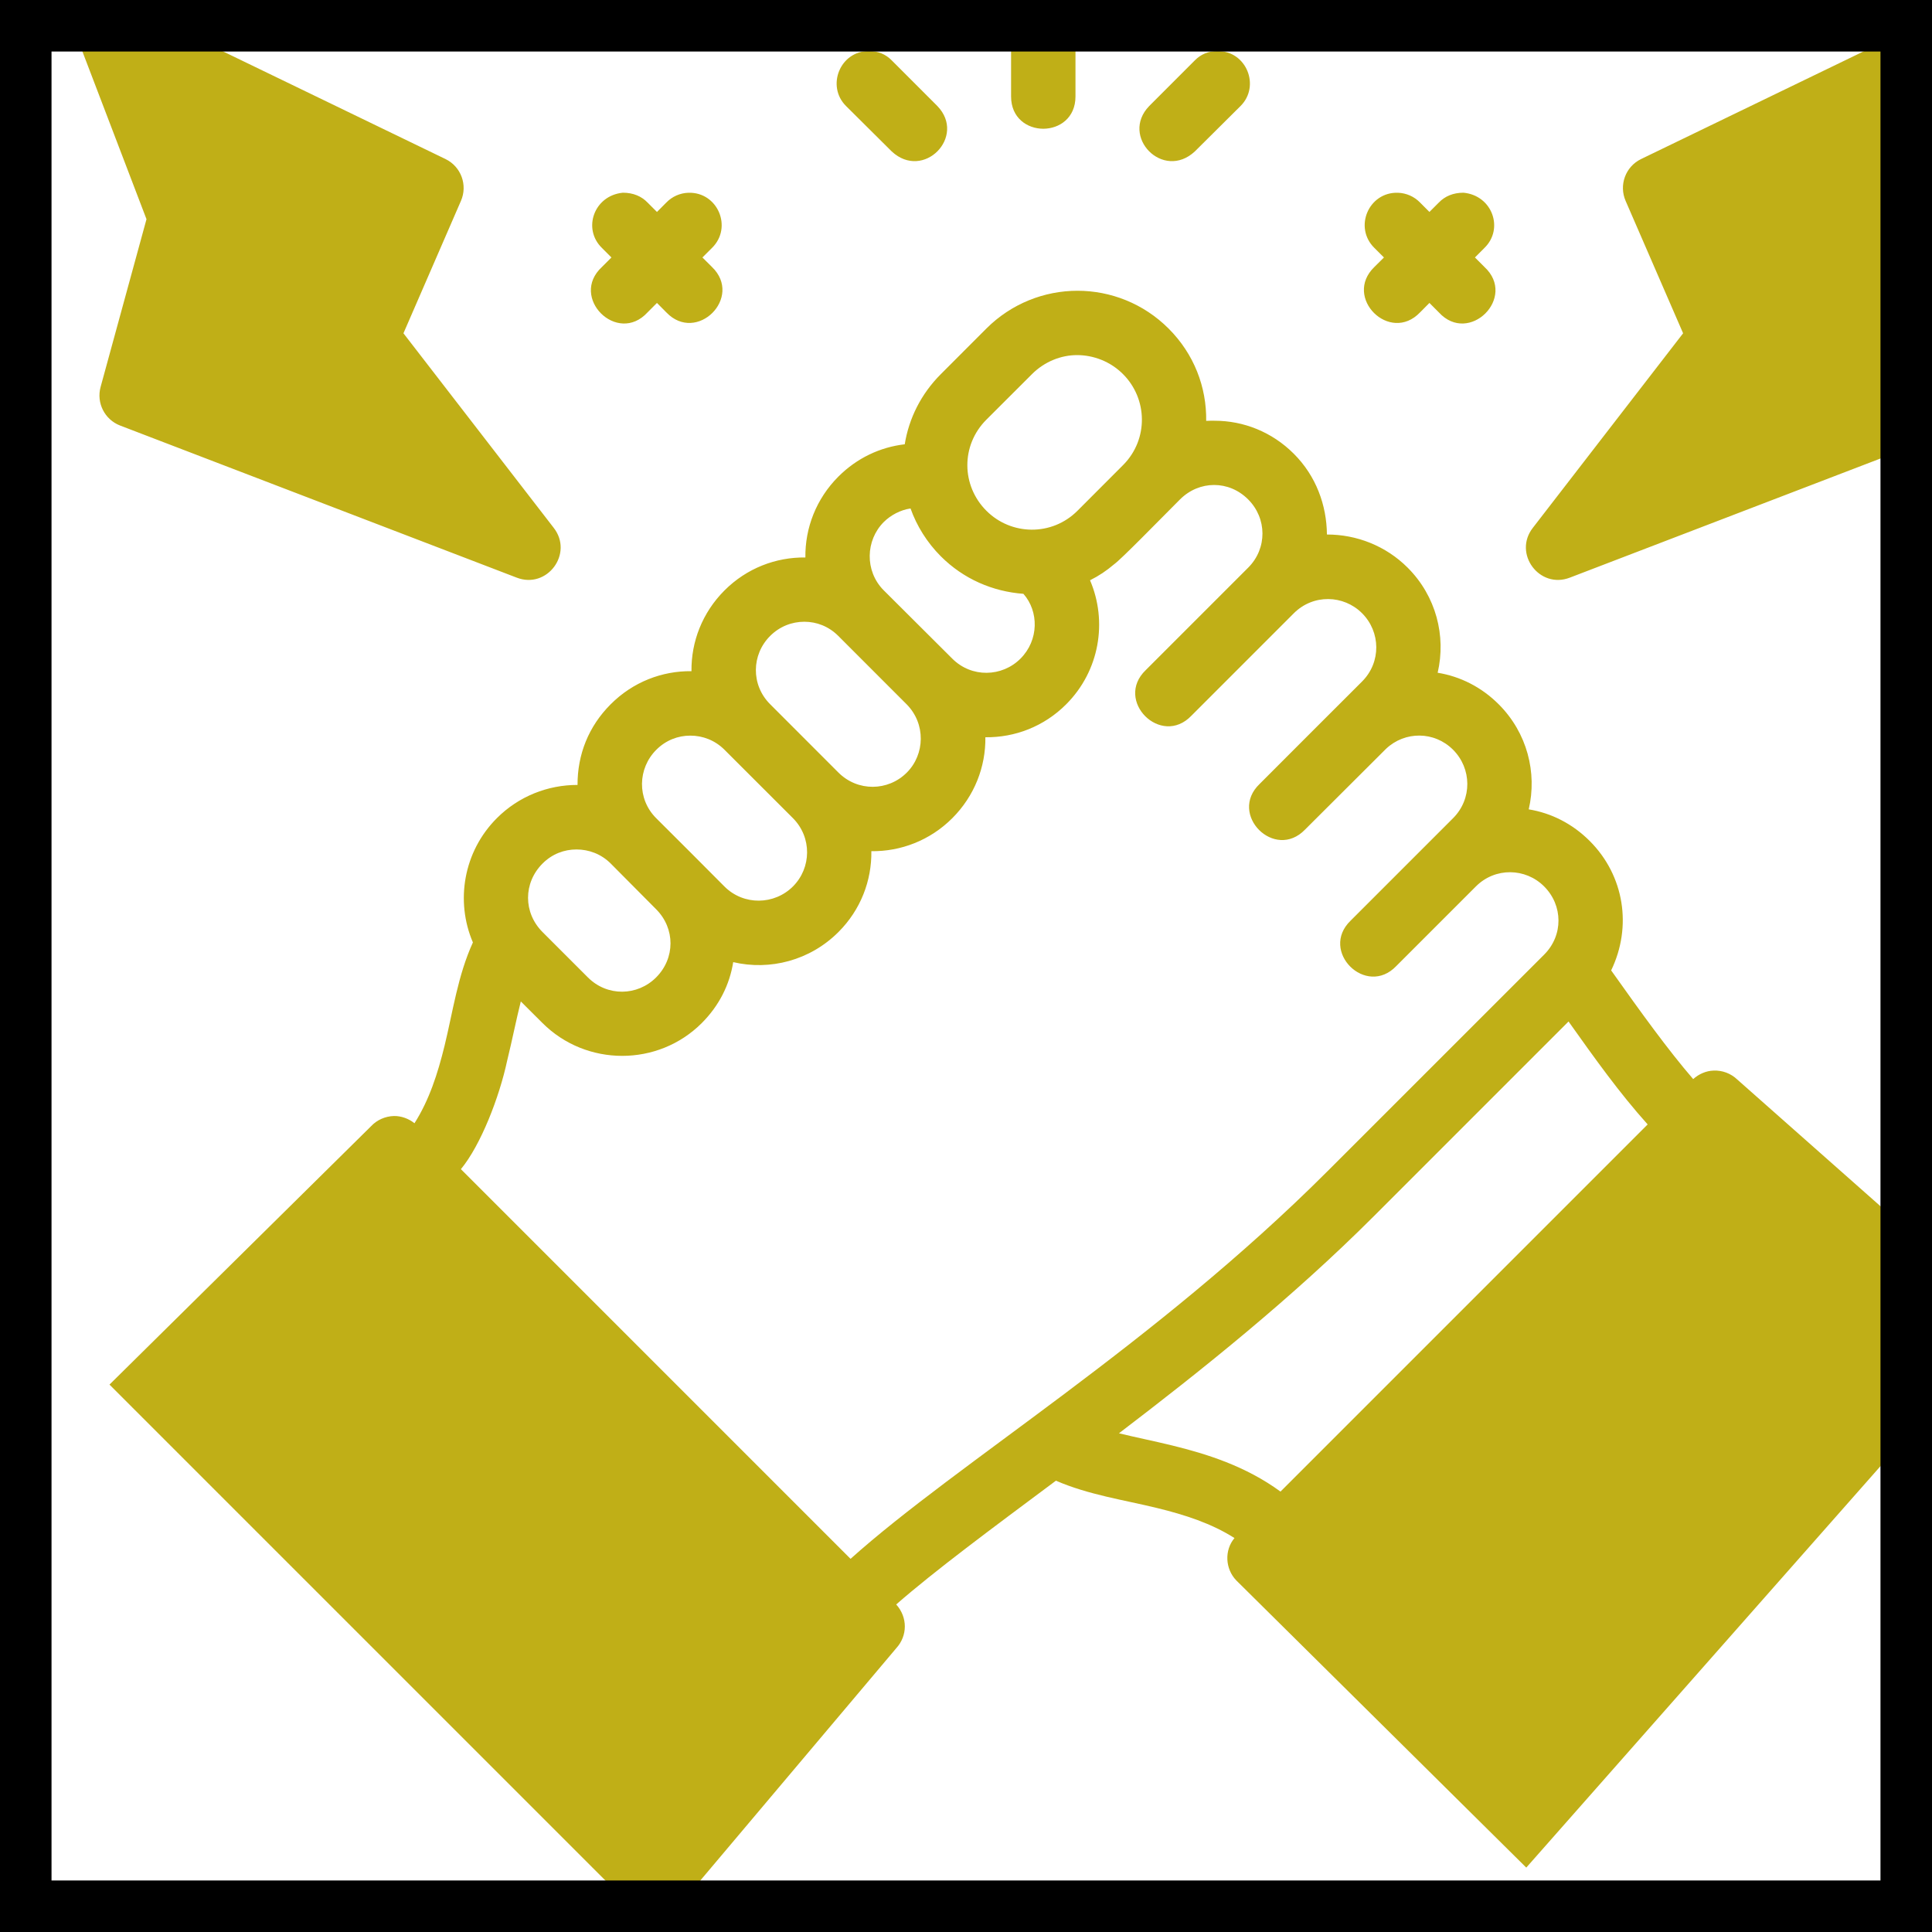 <svg width="75" height="75" viewBox="0 0 75 75" fill="none" xmlns="http://www.w3.org/2000/svg">
<g clip-path="url(#clip0_369_107)">
<path d="M4.205 0.001C3.348 0.032 2.776 0.899 3.085 1.7L5.687 8.509L3.905 15.022C3.736 15.642 4.063 16.288 4.662 16.519L20.054 22.422C21.239 22.884 22.277 21.487 21.492 20.486L15.662 12.938L17.894 7.798C18.162 7.184 17.898 6.468 17.296 6.175L4.801 0.13C4.618 0.039 4.415 -0.005 4.21 0.001L4.205 0.001ZM40.5 0.001C39.772 0.015 39.25 0.553 39.25 1.246V3.746C39.25 4.579 39.875 4.997 40.5 4.998C41.125 4.997 41.75 4.579 41.75 3.746V1.246C41.75 0.553 41.228 0.014 40.5 0.001ZM76.199 0.13L63.705 6.175C63.102 6.468 62.839 7.184 63.106 7.798L65.338 12.938L59.508 20.486C58.723 21.487 59.761 22.884 60.946 22.422L76.338 16.519C76.937 16.288 77.264 15.642 77.095 15.022L75.313 8.509L77.915 1.7C78.225 0.897 77.65 0.029 76.79 0.001C76.585 -0.005 76.382 0.039 76.199 0.13ZM32.844 4.117L34.617 5.879C35.85 7.026 37.529 5.298 36.389 4.117L34.617 2.344C34.381 2.102 34.078 1.98 33.74 1.981C32.61 1.971 32.064 3.343 32.844 4.117ZM46.383 2.344L44.611 4.117C43.471 5.298 45.15 7.026 46.383 5.879L48.156 4.117C48.936 3.343 48.39 1.972 47.26 1.981C46.923 1.981 46.619 2.102 46.383 2.344ZM23.367 9.625L23.736 9.995L23.367 10.364C22.089 11.543 23.963 13.409 25.137 12.127L25.503 11.76L25.867 12.127C27.042 13.356 28.863 11.545 27.639 10.364L27.268 9.995L27.639 9.625C28.451 8.827 27.861 7.448 26.724 7.483C26.4 7.493 26.093 7.629 25.867 7.862L25.503 8.228L25.137 7.862C24.903 7.619 24.582 7.481 24.18 7.481C23.057 7.589 22.604 8.884 23.367 9.625ZM55.856 7.862L55.49 8.228L55.126 7.862C54.9 7.629 54.593 7.494 54.269 7.483C53.132 7.446 52.542 8.827 53.353 9.624L53.725 9.995L53.353 10.364C52.129 11.545 53.951 13.358 55.126 12.127L55.49 11.76L55.856 12.127C57.029 13.409 58.904 11.543 57.626 10.364L57.257 9.995L57.626 9.624C58.389 8.884 57.936 7.588 56.813 7.481C56.411 7.481 56.09 7.619 55.856 7.862ZM38.291 12.754L36.523 14.524C35.755 15.292 35.283 16.244 35.122 17.247C34.172 17.357 33.269 17.778 32.546 18.501C31.682 19.366 31.25 20.5 31.265 21.641C30.123 21.627 28.99 22.055 28.125 22.92C27.262 23.784 26.829 24.915 26.843 26.055C25.703 26.041 24.572 26.473 23.709 27.337C22.843 28.202 22.416 29.297 22.42 30.471C21.266 30.469 20.137 30.911 19.288 31.761C17.99 33.058 17.672 34.988 18.358 36.585C17.769 37.876 17.582 39.269 17.259 40.591C16.991 41.687 16.657 42.713 16.09 43.604C15.865 43.425 15.581 43.32 15.294 43.323C14.957 43.333 14.632 43.474 14.403 43.721L4.25 53.75L25.5 75L34.8 63.974C35.229 63.499 35.242 62.787 34.79 62.285C36.29 60.974 38.483 59.35 40.991 57.48C42.249 58.027 43.631 58.227 44.912 58.54C46.007 58.807 47.032 59.14 47.922 59.707C47.525 60.182 47.56 60.902 47.993 61.352L59.25 72.5L78 51.25L67.435 41.902C67.189 41.669 66.86 41.546 66.522 41.56C66.23 41.569 65.946 41.694 65.729 41.89C64.757 40.764 63.714 39.319 62.545 37.671C63.364 35.975 63.058 33.992 61.713 32.647C61.042 31.976 60.221 31.562 59.345 31.419C59.677 29.993 59.285 28.446 58.18 27.341C57.511 26.672 56.686 26.258 55.81 26.116C56.142 24.687 55.75 23.141 54.645 22.036C53.796 21.187 52.657 20.747 51.511 20.75C51.501 19.61 51.09 18.478 50.226 17.615C49.377 16.766 48.273 16.333 47.15 16.333C47.045 16.333 46.928 16.331 46.824 16.338C46.842 15.029 46.356 13.746 45.364 12.754C44.392 11.782 43.111 11.287 41.828 11.287C40.546 11.287 39.262 11.783 38.291 12.754ZM43.596 14.524C44.551 15.479 44.589 17.047 43.61 18.042C43.016 18.637 42.422 19.232 41.828 19.827C40.834 20.822 39.254 20.791 38.291 19.827C37.317 18.853 37.296 17.287 38.291 16.292L40.061 14.524C40.558 14.027 41.203 13.785 41.809 13.785C42.445 13.785 43.099 14.027 43.596 14.524ZM48.454 19.388C49.183 20.117 49.204 21.287 48.454 22.037L44.477 26.014C43.246 27.195 45.07 29.017 46.25 27.784L50.227 23.806C50.977 23.057 52.155 23.086 52.876 23.806C53.596 24.527 53.625 25.706 52.876 26.455C51.387 27.936 50.309 29.026 48.899 30.432C47.669 31.607 49.48 33.428 50.661 32.205L53.806 29.068C54.538 28.377 55.683 28.379 56.408 29.105C57.133 29.831 57.158 31.012 56.408 31.762C54.941 33.229 53.821 34.353 52.431 35.739C51.208 36.92 53.029 38.731 54.204 37.501C55.234 36.471 56.264 35.441 57.294 34.411C58.044 33.661 59.223 33.69 59.943 34.411C60.678 35.146 60.693 36.31 59.943 37.059L51.545 45.455C44.782 52.219 37.184 56.777 33.018 60.514L17.892 45.387C18.662 44.458 19.385 42.59 19.686 41.183C19.891 40.346 20.046 39.552 20.218 38.876L21.061 39.716C22.762 41.412 25.544 41.414 27.242 39.716C27.914 39.044 28.323 38.23 28.463 37.35C29.892 37.685 31.444 37.286 32.549 36.181C33.413 35.317 33.842 34.185 33.826 33.043C34.968 33.057 36.105 32.625 36.968 31.762C37.831 30.899 38.268 29.761 38.252 28.62C39.395 28.634 40.523 28.207 41.387 27.343C42.686 26.044 43.002 24.127 42.315 22.526C42.662 22.352 42.945 22.163 43.252 21.903C43.538 21.697 44.95 20.246 45.806 19.389C46.181 19.014 46.657 18.827 47.131 18.827C47.606 18.826 48.08 19.013 48.454 19.388ZM36.524 21.597C37.403 22.476 38.538 22.965 39.729 23.052C40.332 23.735 40.334 24.85 39.614 25.569C38.899 26.284 37.718 26.319 36.968 25.569C36.09 24.697 35.113 23.72 34.3 22.91C33.561 22.16 33.602 20.971 34.309 20.264C34.577 19.997 34.962 19.793 35.347 19.739C35.587 20.415 35.986 21.059 36.524 21.597ZM32.544 24.688C33.429 25.572 34.313 26.456 35.198 27.344C35.942 28.096 35.91 29.284 35.201 29.993C34.475 30.719 33.294 30.738 32.545 29.988L29.896 27.337C29.146 26.587 29.171 25.413 29.896 24.688C30.271 24.313 30.749 24.136 31.224 24.136C31.699 24.136 32.17 24.313 32.544 24.688ZM28.126 29.107L30.777 31.756C31.527 32.505 31.503 33.691 30.782 34.412C30.061 35.132 28.87 35.162 28.121 34.412C27.239 33.523 26.36 32.645 25.472 31.761C24.722 31.011 24.754 29.83 25.477 29.107C25.851 28.732 26.323 28.557 26.798 28.557C27.273 28.557 27.751 28.732 28.126 29.107ZM22.379 32.976C22.854 32.976 23.335 33.148 23.709 33.523L25.47 35.296C26.219 36.045 26.212 37.202 25.47 37.944C24.744 38.67 23.573 38.694 22.823 37.944L21.061 36.182C20.311 35.432 20.311 34.273 21.061 33.523C21.435 33.148 21.904 32.976 22.379 32.976ZM60.89 39.654C61.946 41.139 62.865 42.427 63.962 43.65L49.709 57.903C48.356 56.914 46.85 56.443 45.503 56.113C44.761 55.932 44.057 55.792 43.438 55.64C46.646 53.195 50.157 50.387 53.318 47.227L60.89 39.654Z" fill="#C0AF17"/>
</g>
<rect x="1" y="1" width="73" height="73" stroke="black" stroke-width="2"/>
<defs>
<clipPath id="clip0_369_107">
<rect width="75" height="75" fill="white"/>
</clipPath>
</defs>
</svg>
